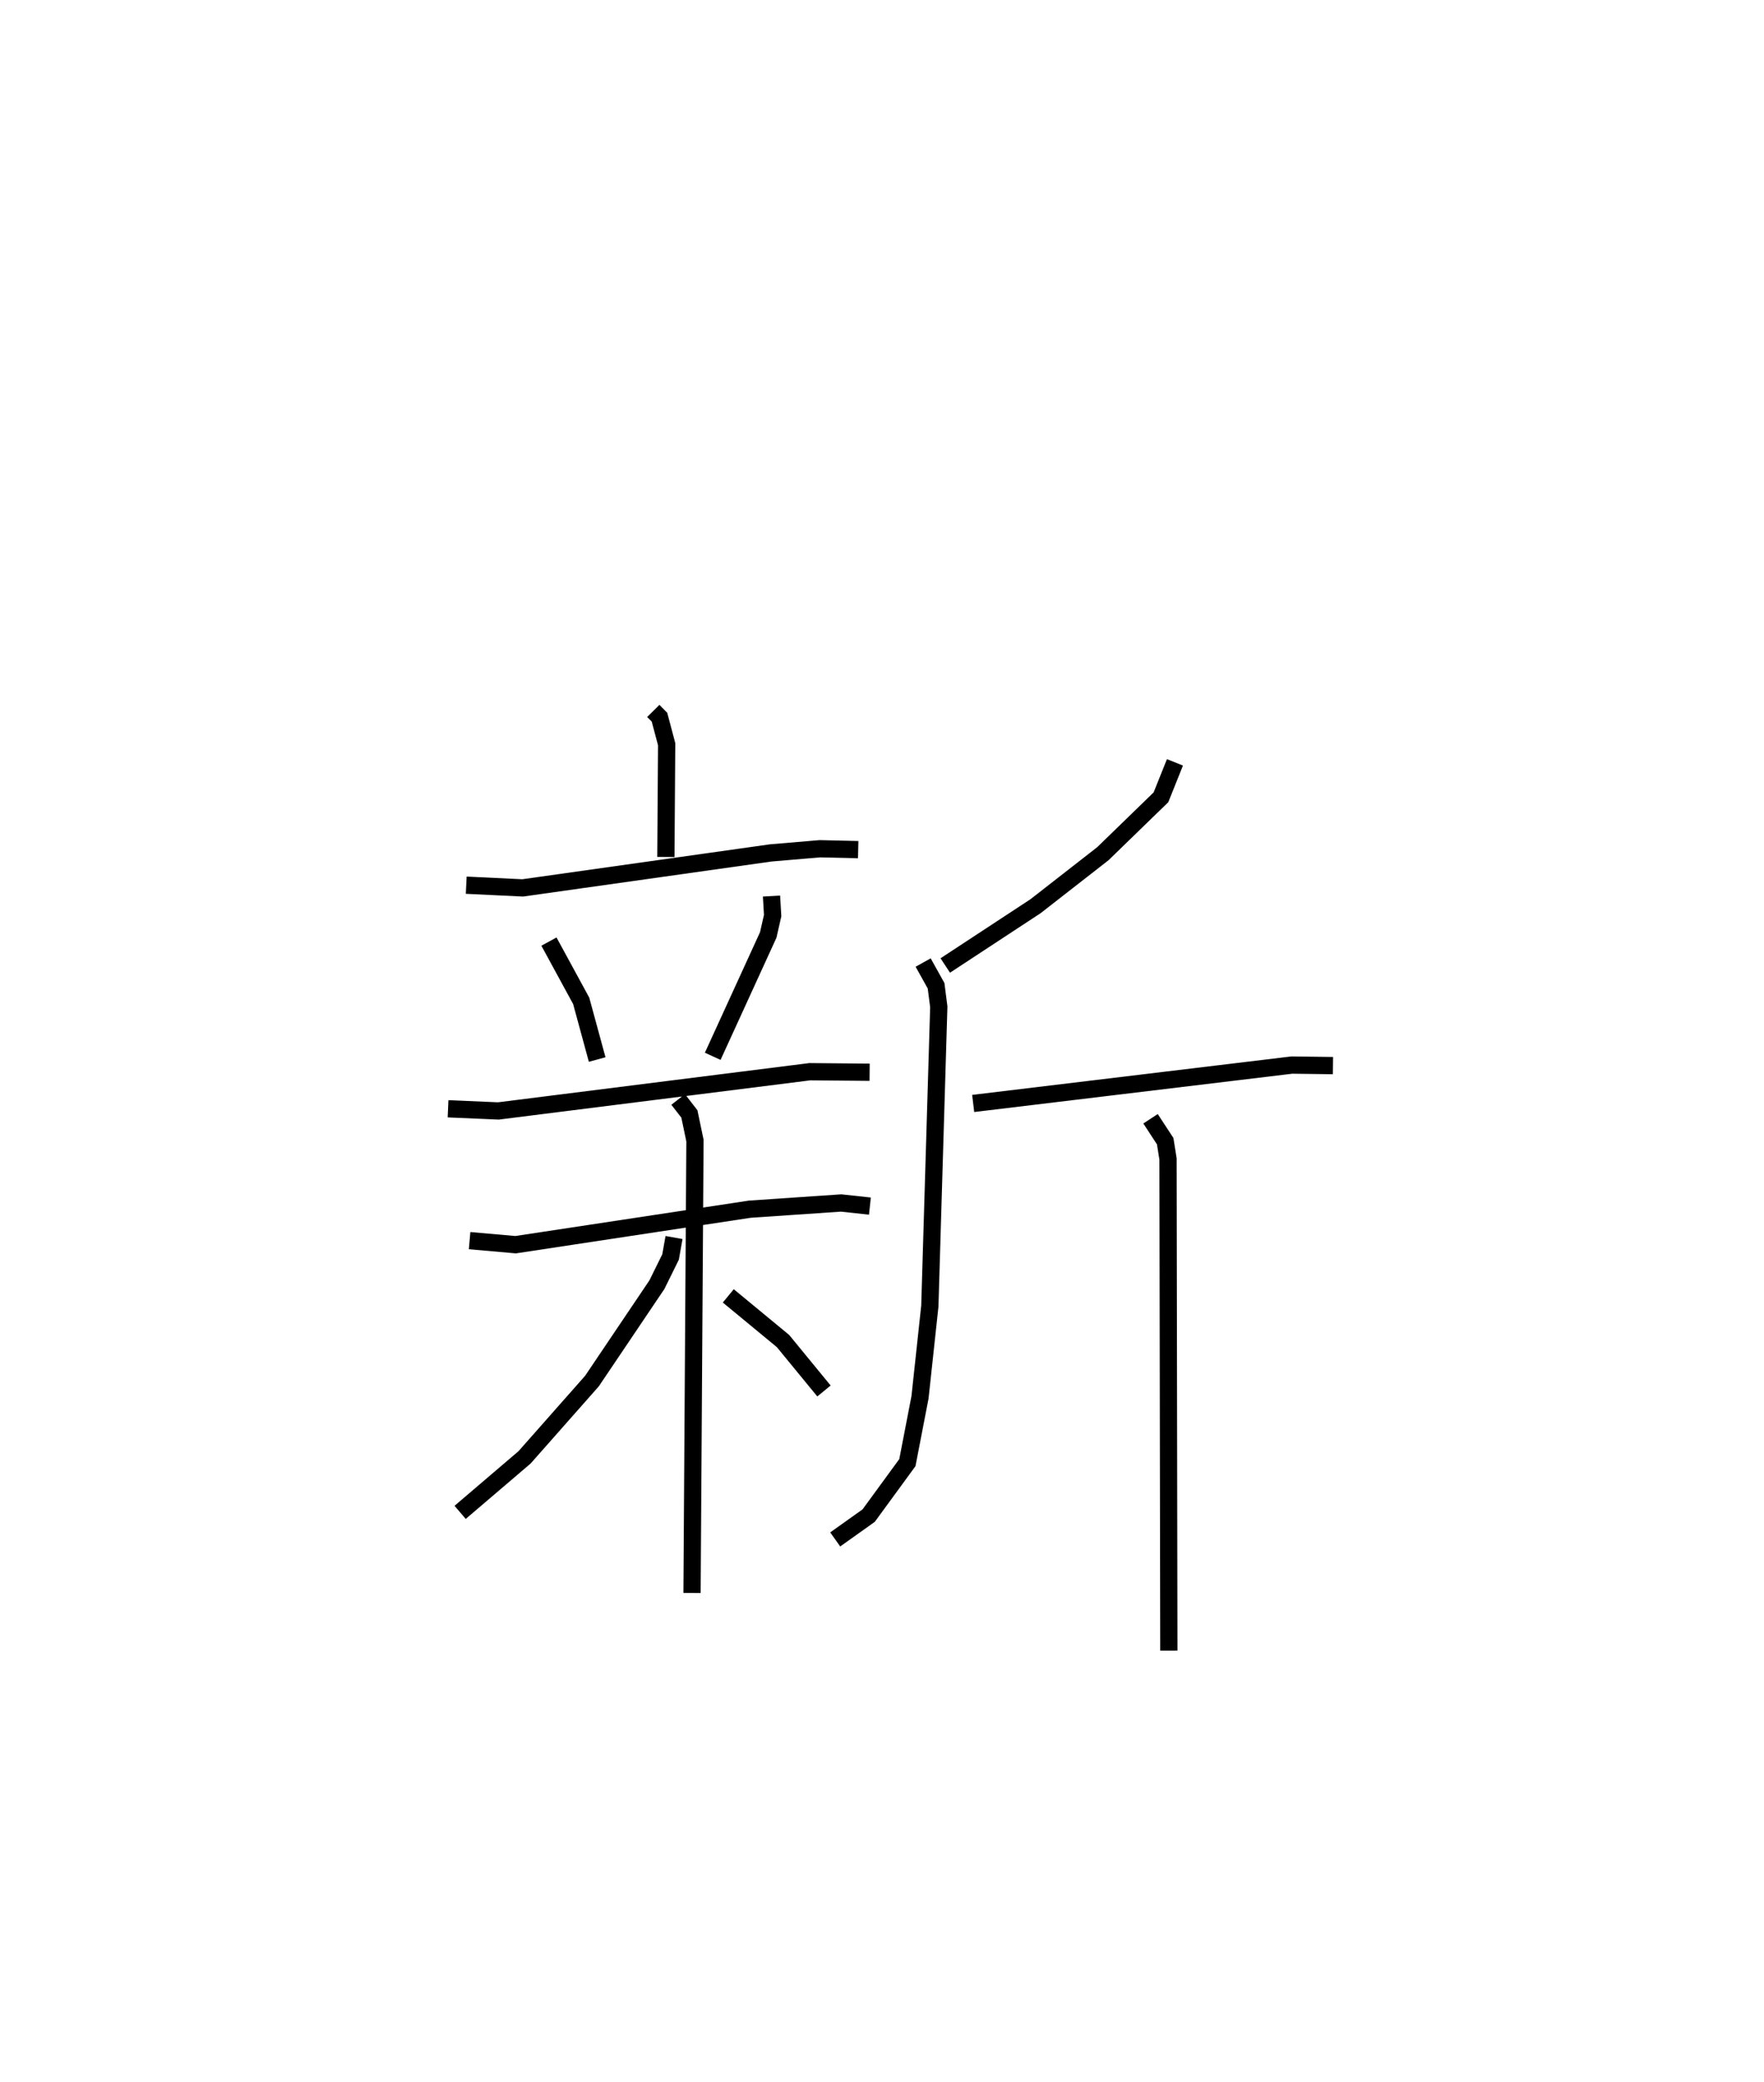 <?xml version="1.0" encoding="utf-8" ?>
<svg baseProfile="full" height="120.701" version="1.1" width="102.299" xmlns="http://www.w3.org/2000/svg" xmlns:ev="http://www.w3.org/2001/xml-events" xmlns:xlink="http://www.w3.org/1999/xlink"><defs /><rect fill="white" height="120.701" width="102.299" x="0" y="0" /><path d="M25,25 m0.0,0.0 m12.886,16.219 l0.359,0.363 0.416,1.567 l-0.045,6.538 m-11.578,1.636 l3.273,0.157 14.392,-2.029 l2.847,-0.241 2.219,0.052 m-17.934,5.331 l1.87,3.435 0.927,3.403 m10.11,-9.478 l0.066,1.132 -0.255,1.122 l-3.22,7.037 m-15.349,3.043 l2.921,0.125 18.059,-2.275 l3.468,0.031 m-23.198,9.763 l2.666,0.236 13.584,-2.059 l5.294,-0.36 1.671,0.181 m-11.121,-6.182 l0.652,0.839 0.323,1.546 l-0.17,26.227 m-1.044,-20.608 l-0.201,1.129 -0.792,1.605 l-3.767,5.589 -3.906,4.421 l-3.738,3.191 m15.551,-12.552 l3.173,2.619 2.376,2.895 m20.354,-36.447 l-0.812,2.026 -3.367,3.269 l-3.905,3.045 -5.236,3.438 m-1.283,-0.171 l0.75,1.346 0.157,1.222 l-0.519,17.352 -0.57,5.287 l-0.732,3.787 -2.246,3.073 l-1.939,1.38 m8.001,-25.277 l18.48,-2.226 2.385,0.031 m-10.58,3.082 l0.85,1.3 0.164,1.032 l0.047,28.505 " fill="none" stroke="black" stroke-width="1" /></svg>